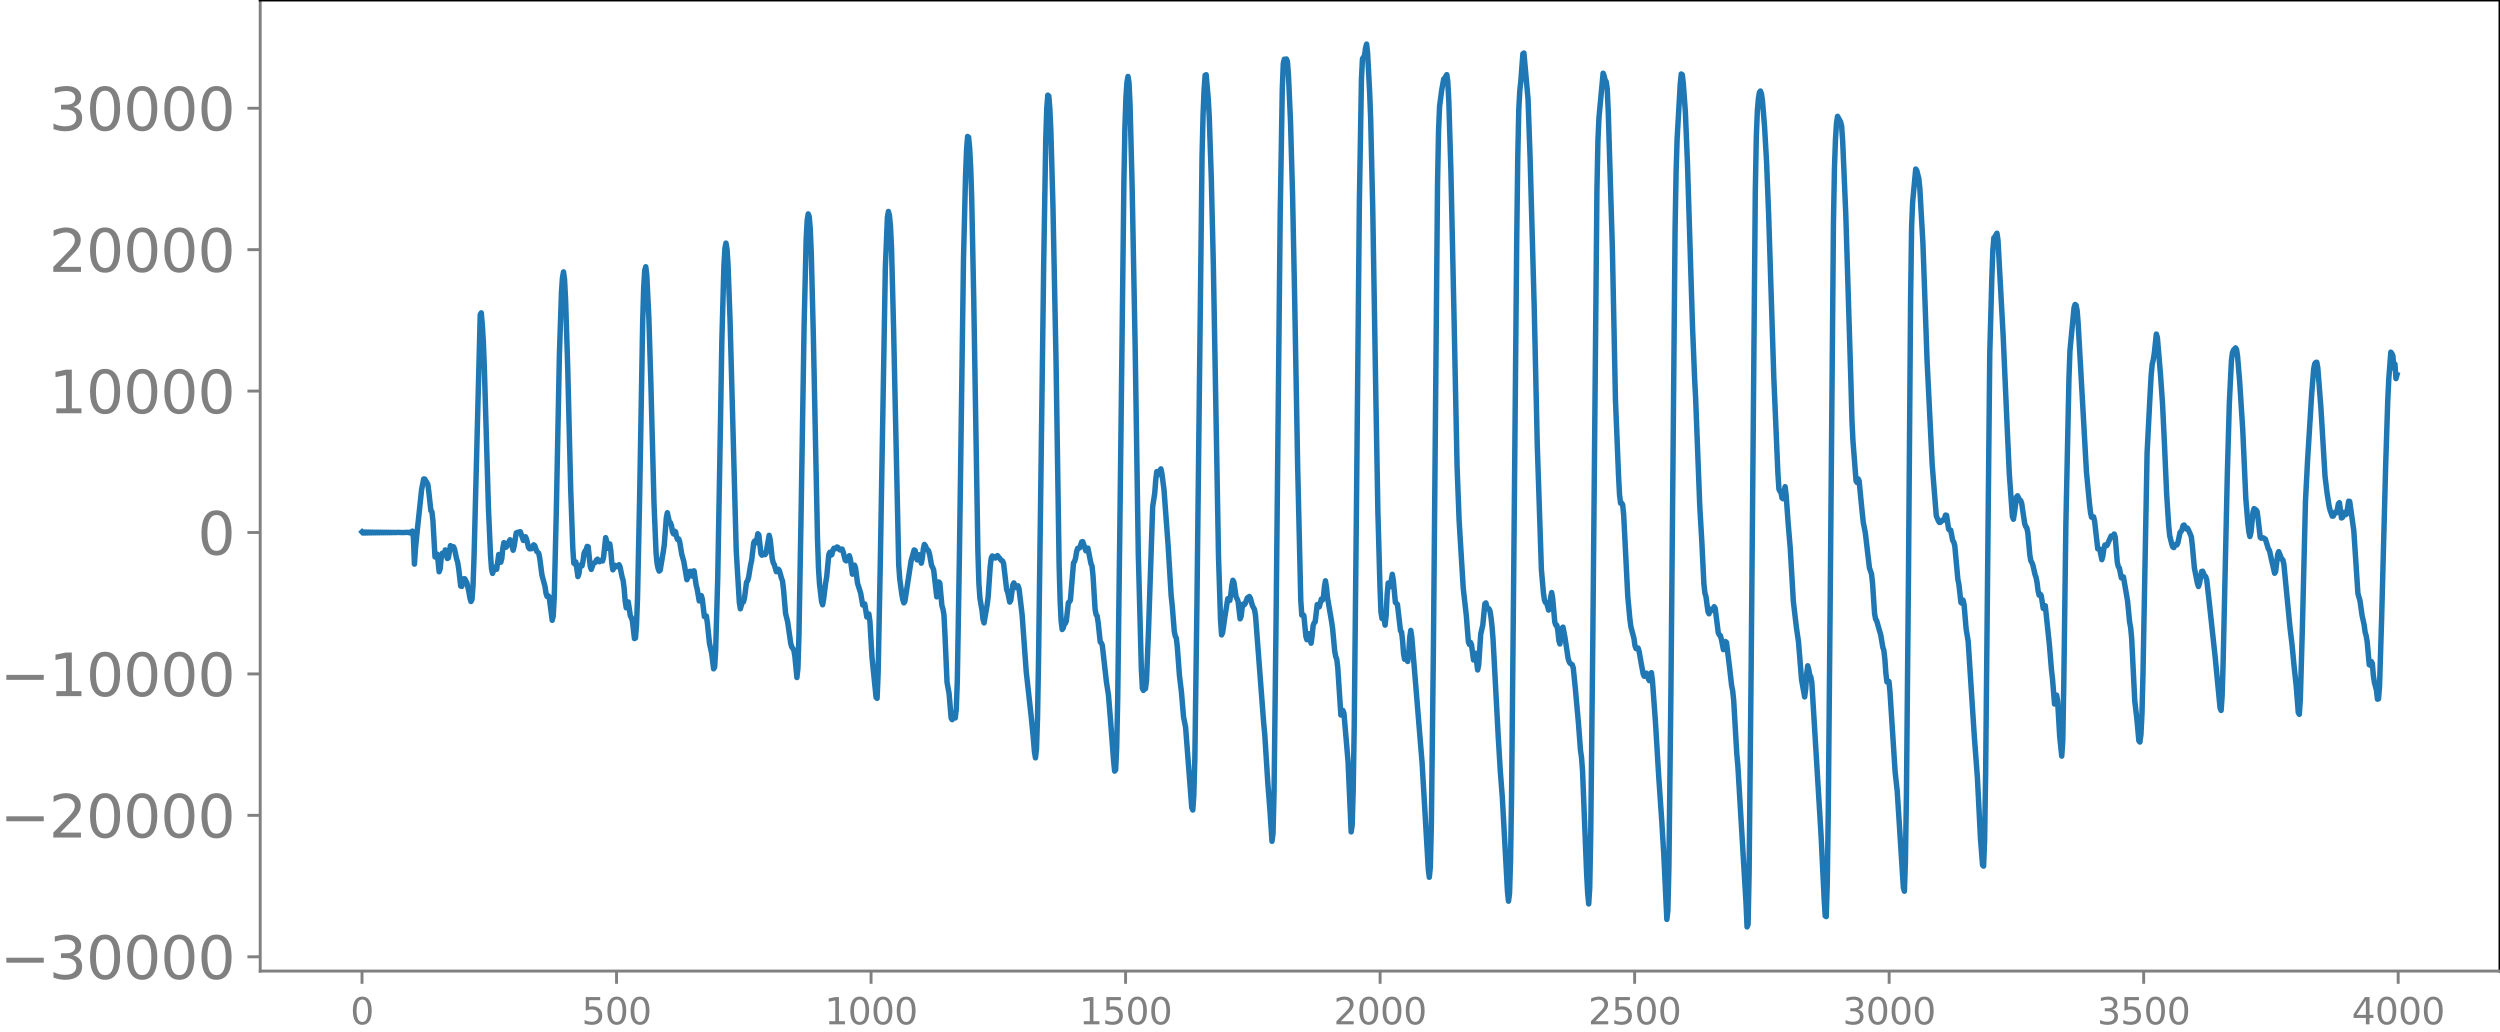 <svg xmlns="http://www.w3.org/2000/svg" xmlns:xlink="http://www.w3.org/1999/xlink" width="913.477" height="377.053" viewBox="0 0 685.107 282.79"><defs><style>*{stroke-linejoin:round;stroke-linecap:butt}</style></defs><g id="figure_1"><path id="patch_1" d="M0 282.79h685.107V0H0v282.79z" style="fill:none"/><g id="axes_1"><path id="patch_2" d="M71.308 266.112h613.8V0h-613.8v266.112z" style="fill:none"/><g id="matplotlib.axis_1"><g id="xtick_1"><g id="line2d_1"><defs><path id="m3b269052ef" d="M0 0v3.5" style="stroke:gray;stroke-width:.8"/></defs><use xlink:href="#m3b269052ef" x="99.207" y="266.112" style="fill:gray;stroke:gray;stroke-width:.8"/></g><g id="text_1" style="fill:gray" transform="matrix(.1 0 0 -.1 96.026 280.71)"><defs><path id="DejaVuSans-30" d="M2034 4250q-487 0-733-480-245-479-245-1442 0-959 245-1439 246-480 733-480 491 0 736 480 246 480 246 1439 0 963-246 1442-245 480-736 480zm0 500q785 0 1199-621 414-620 414-1801 0-1178-414-1799Q2819-91 2034-91q-784 0-1198 620-414 621-414 1799 0 1181 414 1801 414 621 1198 621z" transform="scale(.016)"/></defs><use xlink:href="#DejaVuSans-30"/></g></g><g id="xtick_2"><use xlink:href="#m3b269052ef" id="line2d_2" x="168.958" y="266.112" style="fill:gray;stroke:gray;stroke-width:.8"/><g id="text_2" style="fill:gray" transform="matrix(.1 0 0 -.1 159.414 280.71)"><defs><path id="DejaVuSans-35" d="M691 4666h2478v-532H1269V2991q137 47 274 70 138 23 276 23 781 0 1237-428 457-428 457-1159 0-753-469-1171Q2575-91 1722-91q-294 0-599 50Q819 9 494 109v635q281-153 581-228t634-75q541 0 856 284 316 284 316 772 0 487-316 771-315 285-856 285-253 0-505-56-251-56-513-175v2344z" transform="scale(.016)"/></defs><use xlink:href="#DejaVuSans-35"/><use xlink:href="#DejaVuSans-30" x="63.623"/><use xlink:href="#DejaVuSans-30" x="127.246"/></g></g><g id="xtick_3"><use xlink:href="#m3b269052ef" id="line2d_3" x="238.708" y="266.112" style="fill:gray;stroke:gray;stroke-width:.8"/><g id="text_3" style="fill:gray" transform="matrix(.1 0 0 -.1 225.982 280.71)"><defs><path id="DejaVuSans-31" d="M794 531h1031v3560L703 3866v575l1116 225h631V531h1031V0H794v531z" transform="scale(.016)"/></defs><use xlink:href="#DejaVuSans-31"/><use xlink:href="#DejaVuSans-30" x="63.623"/><use xlink:href="#DejaVuSans-30" x="127.246"/><use xlink:href="#DejaVuSans-30" x="190.869"/></g></g><g id="xtick_4"><use xlink:href="#m3b269052ef" id="line2d_4" x="308.457" y="266.112" style="fill:gray;stroke:gray;stroke-width:.8"/><g id="text_4" style="fill:gray" transform="matrix(.1 0 0 -.1 295.733 280.71)"><use xlink:href="#DejaVuSans-31"/><use xlink:href="#DejaVuSans-35" x="63.623"/><use xlink:href="#DejaVuSans-30" x="127.246"/><use xlink:href="#DejaVuSans-30" x="190.869"/></g></g><g id="xtick_5"><use xlink:href="#m3b269052ef" id="line2d_5" x="378.207" y="266.112" style="fill:gray;stroke:gray;stroke-width:.8"/><g id="text_5" style="fill:gray" transform="matrix(.1 0 0 -.1 365.483 280.71)"><defs><path id="DejaVuSans-32" d="M1228 531h2203V0H469v531q359 372 979 998 621 627 780 809 303 340 423 576 121 236 121 464 0 372-261 606-261 235-680 235-297 0-627-103-329-103-704-313v638q381 153 712 231 332 78 607 78 725 0 1156-363 431-362 431-968 0-288-108-546-107-257-392-607-78-91-497-524-418-433-1181-1211z" transform="scale(.016)"/></defs><use xlink:href="#DejaVuSans-32"/><use xlink:href="#DejaVuSans-30" x="63.623"/><use xlink:href="#DejaVuSans-30" x="127.246"/><use xlink:href="#DejaVuSans-30" x="190.869"/></g></g><g id="xtick_6"><use xlink:href="#m3b269052ef" id="line2d_6" x="447.957" y="266.112" style="fill:gray;stroke:gray;stroke-width:.8"/><g id="text_6" style="fill:gray" transform="matrix(.1 0 0 -.1 435.233 280.71)"><use xlink:href="#DejaVuSans-32"/><use xlink:href="#DejaVuSans-35" x="63.623"/><use xlink:href="#DejaVuSans-30" x="127.246"/><use xlink:href="#DejaVuSans-30" x="190.869"/></g></g><g id="xtick_7"><use xlink:href="#m3b269052ef" id="line2d_7" x="517.707" y="266.112" style="fill:gray;stroke:gray;stroke-width:.8"/><g id="text_7" style="fill:gray" transform="matrix(.1 0 0 -.1 504.983 280.71)"><defs><path id="DejaVuSans-33" d="M2597 2516q453-97 707-404 255-306 255-756 0-690-475-1069Q2609-91 1734-91q-293 0-604 58T488 141v609q262-153 574-231 313-78 654-78 593 0 904 234t311 681q0 413-289 645-289 233-804 233h-544v519h569q465 0 712 186t247 536q0 359-255 551-254 193-729 193-260 0-557-57-297-56-653-174v562q360 100 674 150t592 50q719 0 1137-327 419-326 419-882 0-388-222-655t-631-370z" transform="scale(.016)"/></defs><use xlink:href="#DejaVuSans-33"/><use xlink:href="#DejaVuSans-30" x="63.623"/><use xlink:href="#DejaVuSans-30" x="127.246"/><use xlink:href="#DejaVuSans-30" x="190.869"/></g></g><g id="xtick_8"><use xlink:href="#m3b269052ef" id="line2d_8" x="587.457" y="266.112" style="fill:gray;stroke:gray;stroke-width:.8"/><g id="text_8" style="fill:gray" transform="matrix(.1 0 0 -.1 574.732 280.71)"><use xlink:href="#DejaVuSans-33"/><use xlink:href="#DejaVuSans-35" x="63.623"/><use xlink:href="#DejaVuSans-30" x="127.246"/><use xlink:href="#DejaVuSans-30" x="190.869"/></g></g><g id="xtick_9"><use xlink:href="#m3b269052ef" id="line2d_9" x="657.207" y="266.112" style="fill:gray;stroke:gray;stroke-width:.8"/><g id="text_9" style="fill:gray" transform="matrix(.1 0 0 -.1 644.482 280.71)"><defs><path id="DejaVuSans-34" d="M2419 4116 825 1625h1594v2491zm-166 550h794V1625h666v-525h-666V0h-628v1100H313v609l1940 2957z" transform="scale(.016)"/></defs><use xlink:href="#DejaVuSans-34"/><use xlink:href="#DejaVuSans-30" x="63.623"/><use xlink:href="#DejaVuSans-30" x="127.246"/><use xlink:href="#DejaVuSans-30" x="190.869"/></g></g></g><g id="matplotlib.axis_2"><g id="ytick_1"><g id="line2d_10"><defs><path id="m26892e6b81" d="M0 0h-3.5" style="stroke:gray;stroke-width:.8"/></defs><use xlink:href="#m26892e6b81" x="71.308" y="262.197" style="fill:gray;stroke:gray;stroke-width:.8"/></g><g id="text_10" style="fill:gray" transform="matrix(.16 0 0 -.16 0 268.276)"><defs><path id="DejaVuSans-2212" d="M678 2272h4006v-531H678v531z" transform="scale(.016)"/></defs><use xlink:href="#DejaVuSans-2212"/><use xlink:href="#DejaVuSans-33" x="83.789"/><use xlink:href="#DejaVuSans-30" x="147.412"/><use xlink:href="#DejaVuSans-30" x="211.035"/><use xlink:href="#DejaVuSans-30" x="274.658"/><use xlink:href="#DejaVuSans-30" x="338.281"/></g></g><g id="ytick_2"><use xlink:href="#m26892e6b81" id="line2d_11" x="71.308" y="223.441" style="fill:gray;stroke:gray;stroke-width:.8"/><g id="text_11" style="fill:gray" transform="matrix(.16 0 0 -.16 0 229.52)"><use xlink:href="#DejaVuSans-2212"/><use xlink:href="#DejaVuSans-32" x="83.789"/><use xlink:href="#DejaVuSans-30" x="147.412"/><use xlink:href="#DejaVuSans-30" x="211.035"/><use xlink:href="#DejaVuSans-30" x="274.658"/><use xlink:href="#DejaVuSans-30" x="338.281"/></g></g><g id="ytick_3"><use xlink:href="#m26892e6b81" id="line2d_12" x="71.308" y="184.685" style="fill:gray;stroke:gray;stroke-width:.8"/><g id="text_12" style="fill:gray" transform="matrix(.16 0 0 -.16 0 190.764)"><use xlink:href="#DejaVuSans-2212"/><use xlink:href="#DejaVuSans-31" x="83.789"/><use xlink:href="#DejaVuSans-30" x="147.412"/><use xlink:href="#DejaVuSans-30" x="211.035"/><use xlink:href="#DejaVuSans-30" x="274.658"/><use xlink:href="#DejaVuSans-30" x="338.281"/></g></g><g id="ytick_4"><use xlink:href="#m26892e6b81" id="line2d_13" x="71.308" y="145.929" style="fill:gray;stroke:gray;stroke-width:.8"/><use xlink:href="#DejaVuSans-30" id="text_13" style="fill:gray" transform="matrix(.16 0 0 -.16 54.127 152.008)"/></g><g id="ytick_5"><use xlink:href="#m26892e6b81" id="line2d_14" x="71.308" y="107.173" style="fill:gray;stroke:gray;stroke-width:.8"/><g id="text_14" style="fill:gray" transform="matrix(.16 0 0 -.16 13.408 113.252)"><use xlink:href="#DejaVuSans-31"/><use xlink:href="#DejaVuSans-30" x="63.623"/><use xlink:href="#DejaVuSans-30" x="127.246"/><use xlink:href="#DejaVuSans-30" x="190.869"/><use xlink:href="#DejaVuSans-30" x="254.492"/></g></g><g id="ytick_6"><use xlink:href="#m26892e6b81" id="line2d_15" x="71.308" y="68.417" style="fill:gray;stroke:gray;stroke-width:.8"/><g id="text_15" style="fill:gray" transform="matrix(.16 0 0 -.16 13.408 74.496)"><use xlink:href="#DejaVuSans-32"/><use xlink:href="#DejaVuSans-30" x="63.623"/><use xlink:href="#DejaVuSans-30" x="127.246"/><use xlink:href="#DejaVuSans-30" x="190.869"/><use xlink:href="#DejaVuSans-30" x="254.492"/></g></g><g id="ytick_7"><use xlink:href="#m26892e6b81" id="line2d_16" x="71.308" y="29.661" style="fill:gray;stroke:gray;stroke-width:.8"/><g id="text_16" style="fill:gray" transform="matrix(.16 0 0 -.16 13.408 35.74)"><use xlink:href="#DejaVuSans-33"/><use xlink:href="#DejaVuSans-30" x="63.623"/><use xlink:href="#DejaVuSans-30" x="127.246"/><use xlink:href="#DejaVuSans-30" x="190.869"/><use xlink:href="#DejaVuSans-30" x="254.492"/></g></g></g><path id="line2d_17" d="m99.207 145.776.282.298.282-.283.282.27.282-.257.282.245.282-.234.282.223.282-.214.282.205.282-.196.282.188.282-.18.282.173.282-.167.282.16.282-.154.282.149.282-.143.282.137.282-.132.282.127.282-.122.282.117.282-.112.282.107.281-.102.282.098.282-.093.282.088.282-.083.282.078.282-.073.282.067.282-.061.564.006.846.034 1.692-.058.282.119.282-.183.282.297.282-.56.282 1.747.281 7.284.282-4.127.564-5.742 1.128-10.57.564-2.895.282.027.846 1.396.282 2.128.564 5.14.282.28.282 2.499.564 9.905.282-.02.282-.76.282 1.96.282 2.873.282-.761.281-2.872.282-1.413.282.541.282-.508.282-.955.282.547.282 1.793.282-.17.564-3.346.564.339.282-.033.282.63.564 2.644.282.884.282 1.711.564 4.886.282.11.564-2.102.282.01.563 1.114.564 2.473.282 1.687.282.943.282-.555.282-3.806.282-8.008 1.692-66.27.282-.451.282 3.176.282 4.53.282 7.261 1.128 38.638.564 12.782.282 3.82.281 1.187.564-1.688.282.386.282.173.564-4.056.282.498.282 1.622.282-1.024.282-2.872.282-1.465.564 1.275.282-.345.564-1.251.282-.464.282.548.564 2.316.282-1.124.564-3.62.282-.14.282.044.281-.196.282-.034.846 2.389.564-1.024.282.623.564 2.361.282.323.564-.021.564-1.065.282.21.564 1.624.282.194.282.374.282 1.515.564 4.348.845 3.15.282 1.88.282.866.282-.21.282.255.846 6.48.282-1.172.282-5.25.564-23.546.846-42.881.564-17.121.282-4.014.282-1.492.282 2.066.282 5.475.564 17.8.845 34.327.564 15.927.282 4.226.282.228.282-.566.564 4.01.282-.764.282-2.143.282-.327.282.29.282-1.369.282-2.05.282-.657.282-.322.282-.924.282.088.564 5.383.282.833.564-1.629.564-.31.282-.618.281-.25.564.707.282-.284.282-.09.282.165.282-1.143.564-5.249.282 1.008.282 1.91.282-.345.282-.857.282 1.801.282 3.557.282 1.744.282-.505.282-.735.564.37.564-.528.282.604.564 2.765.281.918.282 2.266.282 3.464.282 1.782.282-1.036.282-.569.564 3.827.282.475.282.891.564 4.851.282-.166.282-3.51.282-7.556.564-26.835.846-48.739.282-9.47.282-4.602.282-1.019.282 2.272.564 11.546.563 18.359.846 32.519.564 13.589.282 3.027.282 1.338.282.753.282-.226.846-5 .282-1.941.564-7.483.282-1.345.564 2.583.282.133.282.813.282 1.69.282.578.282-.758.281.212.282 1.394.282.706.282-.189.282.777.564 3.415.564 2.01.846 4.981.282-.587.282-1.561.282-.145.282 1.184.282.103.282-1.345.282-.063.564 3.874.282 1.07.564 3.287.282-.248.281-1.216.282.95.564 4.802.282-.237.282.103.282 2.064.564 5.45.564 2.51.564 4.435.282-.429.282-4.784.564-19.553.564-31.68.564-33.362.564-20.56.282-4.843.282-1.458.282 1.591.281 4.155.564 15.451 1.692 63.163.846 14.075.282 1.79.564-2.03.282.138.282-1.044.564-4.352.282-.356.282-.967.564-3.44.282-1.252.563-4.813.282-.492.282.558.282-.86.282-1.66.282.317.564 5.148.282.414.282-.563.282.034.282.372.282-.425.846-4.864.282 1.092.564 5.283.282 1.145.282.504.564 1.93.282-.1.282-.558.281.4.564 2.058.282.754.282 2.343.564 6.57.564 2.28.846 5.91.282.965.564.85.282 1.645.564 5.895.282-2.542.282-9.104.564-32.032.846-52.786.563-23.599.282-5.232.282-1.755.282.76.282 3.4.282 6.738.564 22.607 1.128 55.28.282 8.329.282 4.302.564 4.815.282.885.282-1.61.564-4.446.282-1.663.564-6 .282-.666.282.808.281-.177.282-1.22.282-.524.282.19.282-.14.282-.396.282.137.282.483.282.208.282-.22.282-.026.282.771.564 2.259.282.201.282-.22.564-1.189.282.96.564 4.095.564-2.476.282.75.564 4.243.845 2.652.564 3.276.564-.285.564 3.568.282-.079.282-.742.282 1.957.564 9.772 1.128 11.124.282.26.282-6.878.564-28.71 1.41-82.365.563-13.842.282-1.622.282 1.147.282 2.88.282 5.748.564 22.04 1.41 64.95.282 3.908.564 4.171.282 1.553.282.862.282-.4 1.691-11.039.846-3.056.282.143.282 1.73.282.851.282-.962.282-.46.564 2.31.282-1.465.282-2.501.282-1.16.282.38.282.722.564.622.282.934.564 3.133.282.485.282.712.845 7.369.564-4.076.282.34.564 6.126.282.914.282 1.546.282 5.575.564 12.967.564 3.1.564 6.747.282.418.282-.734.564.267.282-2.461.282-7.734.564-33.574 1.127-81.916.564-22.926.282-7.177.282-3.562.282.216.282 2.96.282 5.241.282 8.49.564 27.972 1.128 68.753.282 8.97.282 3.96.564 3.283.282 2.516.282.943.846-4.946.281-2.226.564-8.346.282-2.249.282-.566.282.128.282.365.282.05.564-.663 1.128 1.384.282.104.282.705.846 7.17.282.68.564 2.706.282-.485.564-4.223.282-.55.563 1.278.282-.054.282-.438.282.801.846 7.059 1.128 15.61 1.41 12.764.564 5.796.282 3.457.282 1.665.282-2.485.282-8.47.282-16.254 1.41-108.173.563-34.162.282-8.53.282-3.529.282.264.282 3.52.282 6.165.564 20.354.846 42.41.846 56.012.282 10.045.282 5.414.282 2.253.282-.41.282-1.102.282-.155.282-.652.563-5.019.282-.252.282-.452.846-10.206.282-.374.282-.926.282-1.716.282-.973.282.004.282-.17.564-1.612.282-.065.846 2.508.282-.561.282-.18.846 4.284.282.612.281 2.728.564 9.135.282 1.498.282.335.282 1.834.564 5.286.282.262.282.65 1.128 9.994.564 3.641.564 6.892.846 11.16.282 2.803.282-.377.282-6.14.282-13.382.563-44.983 1.128-96.325.282-15.324.282-8.188.282-4.043.282-1.597.282 1.795.282 5.926.564 22.143.846 44.807.846 55.994.846 31.855.282 5.154.282.566.282-.483.281.006.282-2.223.564-14.14 1.128-33.542.564-3.664.282-3.718.282-2.185.564.797.282-1.109.282-.444.282 1.336.564 4.342 1.128 15.275.845 13.906.282 2.538.564 7.133.282 1.322.282.547.282 2.54.564 7.606.564 4.693.564 6.704.564 2.87 1.692 22.023.282.655.282-4.03.282-10.12.563-41.626 1.41-123.515.282-11.341.282-6.805.282-3.915.282-.152.564 6.5.282 4.962.564 16.954.564 23.857 1.41 79.767.564 17.591.282 3.884.282-.605.563-3.97.846-5.35.282.418.282.05.282-1.72.282-2.418.282-1.373.282.54.564 3.897.564 1.26.564 4.862.282-.635.282-2.357.282-1.055.282.218.282-.351.564-1.535.563-.402.282.467.564 2.06.564 1.034.282 1.638.564 7.491 1.692 22.24.282 2.965.846 13.432.564 7.142.564 8.613.282-2.085.282-11.189.563-47.847 1.128-110.97.564-33.944.282-7.09.282-1.2.282.365.282-.425.282.675.282 3.617.564 12.676.564 20.07.564 27.759.846 47.345.846 36.278.281 3.994.282-.166.282.28.564 5.789.282.832.282-1.211.282-.446.564 2.613.282-1.948.282-2.842.282-.8.282-.26.564-4.745.282-.03.282.663.564-2.13.282.294.282-.75.282-2.907.282-1.637.282 1.822.281 2.777 1.128 6.615.282 1.972.564 6.102.282 1.482.282.712.282 2.373.846 12.925.282-.061.282-1.2.282.818 1.128 13.238.846 19.231.282-1.825.282-9.686.281-17.69.564-55.446.846-88.175.564-33.366.282-5.677.564-.881.282-2.079.282-1.066.282 2.426.564 10.89.282 7.349.564 24.556.846 51.134.564 31.987.563 20.221.282 7.105.282 1.75.282-1.026.282 1.088.282 1.742.282-2.553.282-5.791.282-3.18.282.651.282.343.564-3.394.282 1.64.564 6.056.564.546.846 7.259.282.28.282 2.371.282 3.689.282 1.443.281-.636.282.42.282.825.282-2.172.282-4.375.282-1.966.282 1.903 2.82 34.425 1.692 29.006.282 2.312.282-2.75.282-11.48.563-48.512 1.128-127.325.282-14.55.282-6.644.564-4.343.564-3.13.282-.27.564-.947.282 1.964.282 5.503.564 18.837.846 39.451.846 41.633.563 14.844 1.128 18.525.846 7.5.564 7.167.282.732.282-.577.282.625.564 4.191.564-1.817.564 4.557.282-1.345.564-8.477.564-2.465.563-5.831.282-.255.282 1.09.282.538.282-.026.282.615.282 1.743.282 2.494.282 3.603 1.41 26.485.564 9.421.564 7.337 1.41 25.727.282 2.709.282-2.075.281-9.05.282-17.852.564-58.598.846-93.656.282-22.437.282-13.237.282-5.215.282-2.577.564-7.515.282-.213 1.128 12.568.564 16.04 1.128 40.991.845 37.99 1.128 34.047.564 6.395.282 1.927.282.624.282.025.564 2.052.282-.92.282-2.563.282-1.323.282 1.684.564 6.408.282.836.282.034.282 1.513.282 2.714.282.899.564-4.315.281-.293.564 2.966.846 5.63.282.894.282.448.564.368.282.894.564 5.649.846 9.378.564 7.506.282 1.921.282 3.7 1.128 28.33.282 5.188.281 2.98.282-4.466.282-15.147.564-53.104 1.128-123.071.282-13.69.282-6.1 1.128-12.065.282.732.282 1.16.282.393.282 1.961.282 6.256 1.128 37.288.845 41.618.846 20.85.282 5.329.282 2.24.282-.069.282.469.282 2.731.564 11.157.564 11.264.564 6.073.282 2.204.846 3.226.282 1.99.282.791.282-.223.282.072.282.877.563 3.215.564 3.041.282.604.282-.19.282-.673.282.22.282 1.372.282.472.282-1.451.282-.726.282 2.217.846 11.668.846 14.167.846 12.352.564 9.268.845 17.935.282-2.444.282-11.82.564-49.294 1.128-125.62.282-15.778.282-9.088.846-14.767.282-2.865.282.192.282 2.352.564 7.823.564 13.7 1.41 45.53.563 13.887.282 5.488 1.128 29.377.564 9.794.564 11.545.282 2.56.282.924.564 4.183.282.566.282-.936.282-.338.282.354.282-.263.282-.751.282.407.846 6.72.281.607.282.155.282.958.564 2.92.282-.796.282-1.423.282.235.846 6.9.564 4.937.282 1.372.282 2.683.846 14.596.282 3.074 2.255 37.951.282 6.445.282-.697.282-14.13.564-56.623 1.128-129.947.282-15.23.282-6.963.282-3.342.282-1.731.282-.395.282.737.282 1.991.564 6.987.564 9.824.564 14.426 1.41 44.523 1.127 26.368.282 4.267.282.566.282.312.282 1.523.282.2.282-2.127.282-1.174.282 2.265.564 7.891.564 6.696.846 14.579.846 7.186.563 3.87.846 10.41.846 4.707.282-2.132.282-4.202.282-2.19.282 1.02.282 1.53.282.468.282 1.62 2.538 41.986.845 17.466.282 4.465.282.18.282-9.127.282-20.07.564-62.617.846-98.18.282-15.26.282-7.858.282-4.41.282-1.78.846 1.538.282 1.229.282 4.103.846 19.912 1.41 46.109.281 10.364.282 5.734.846 10.95.282.398.282-1.014.282.588.564 5.832.564 5.518.564 2.851 1.128 9.636.564 1.63.282 2.465.564 8.42.281 1.537.282.39 1.128 3.919.564 3.36.282.837.282 2.42.282 3.921.282 2.339.282-.218.282.109.282 2.929 1.41 21.884.564 5.163 1.691 26.509.282.983.282-8.223.282-18.603.564-60.763.564-73.91.282-20.476.282-6.845.846-9.087.282.37.564 2.2.282 2.699.846 15 .564 15.779.564 16.165 1.41 28.711 1.127 14.135.564 1.297.282.486.282-.03.564-.599.282.023.282-.488.282-.916.282.059.564 3.78.282.297.282-.019.564 2.885.281.372.282 1.047.846 9.195.282 1.37.564 4.994.282.188.282-.885.282 1.13.564 6.723.564 3.444.564 8.7 1.128 17.447.846 11.28.845 16.764.564 7.15.282.284.282-7.048.282-18.614 1.128-114.841.564-20.493.282-7.773.282-3.414.282-.294.564-.963.282 1.894 1.41 26.042 1.127 25.603.564 12.37.846 11.71.282.757.282-1.704.564-4.379.282-.34.564 1.136.282.143.282.7.564 3.842.282 1.8.282.845.282.283.282 1.36.564 6.182.282 1.575.281.438.282.744.564 2.52.282.77.282 1.448.282 2.247.282 1.194.282-.297.282.351.564 3.59.282-.658.282-.085 1.128 10.699.564 6.825.282 2.45.564 6.966.282-.438.282-2.007.282 1.543.563 9.733.564 5.436.282-4.173.282-15.767.564-43.266.846-40.138.282-7.834 1.128-11.75.282-.84.282.225.282 1.511.282 3.687 2.255 40.347.846 8.914.282 2.39.282 1.226.564-.094.282 1.296.846 7.462.282-.075.282.223.564 2.82.282-1.003.282-2.052.282-.967.282.23.282-.11 1.127-2.58.282.244.282-.177.282-.607.282.832.564 6.857.282 1.25.282.318.564 2.772.564-.281 1.128 6.567.564 5.816.282 1.487.282 2.985.846 17.119.563 4.784.564 6.14.282.35.282-2.033.282-5.55.282-11 1.128-60.699.846-16.467.282-4.899.282-2.919.282-1.148.282-1.799.564-5.28.282.953.846 9.975.563 8.119.564 11.799.564 12.986.564 8.664.282 2.762.564 2.302.282.788.282.159.282-.659.282-.228.282.156.282-.617.564-2.784.282-.25.282-.546.282-1.107.282-.146.282.724.282.34.282-.267.282.407.563 1.302.282.697.282 2.417.564 6.168.846 4.269.282.792.282-.876.564-3.233.282-.078.564 1.301.282.18.282.895.564 5.002 1.691 15.593 1.128 11.698.282 2.858.282.625.282-4.146.282-9.59 1.128-50.812.564-19.85.564-11.4.282-2.25.282-.678.564-.631.282.426.282 1.935.564 6.8.845 13.159.846 18.976.564 6.77.282 2.407.282 1.22.282-1.118.564-5.565.282-.96.564.367.282.444.282 2.083.564 4.942.282.274.564-.108.564.35.845 2.73.282.368.564 2.597.846 3.662.282-.468.564-4.722.282-.73.846 2.082.282.157.282 1.187 1.128 11.646.564 5.84.564 4.713.563 5.955.564 5.212.564 7.287.282.499.282-4.134.564-19.548.846-34.692.564-11.015 1.128-18.245.564-7.04.282-1.388.282-.364.282-.06.282 1.573.845 10.824.564 9.38.564 9.465.564 4.614.564 3.61.282 1.154.564 1.553.282-.006.564-1.1.282.194.282-.918.282-1.546.282-.306.564 4.19.282-.155.282-1.373.282.071.281.58.282-.221.564-3.499.282.063 1.128 8.033 1.128 17.203.564 1.97.564 3.99.564 2.577.282 2.047.282 1 .282 1.624.564 6.313.282.135.281-1.02.282.515.282 3.285.282 1.902.564 2.127.282 2.497.282-.076.282-3.378.564-18.09 1.128-42.767.564-17.479.282-5.935.564-7.378.282.368.282.649.282 3.41.282-1.14.282 3.962.281-1.062h0" clip-path="url(#p5fac91020e)" style="fill:none;stroke:#1f77b4;stroke-width:1.5;stroke-linecap:square"/><path id="patch_3" d="M71.308 266.112V0" style="fill:none;stroke:gray;stroke-width:.8;stroke-linejoin:miter;stroke-linecap:square"/><path id="patch_4" d="M685.107 266.112V0" style="fill:none;stroke:#000;stroke-width:.8;stroke-linejoin:miter;stroke-linecap:square"/><path id="patch_5" d="M71.308 266.112h613.8" style="fill:none;stroke:gray;stroke-width:.8;stroke-linejoin:miter;stroke-linecap:square"/><path id="patch_6" d="M71.308 0h613.8" style="fill:none;stroke:#000;stroke-width:.8;stroke-linejoin:miter;stroke-linecap:square"/></g></g><defs><clipPath id="p5fac91020e"><path d="M71.308 0h613.8v266.112h-613.8z"/></clipPath></defs></svg>